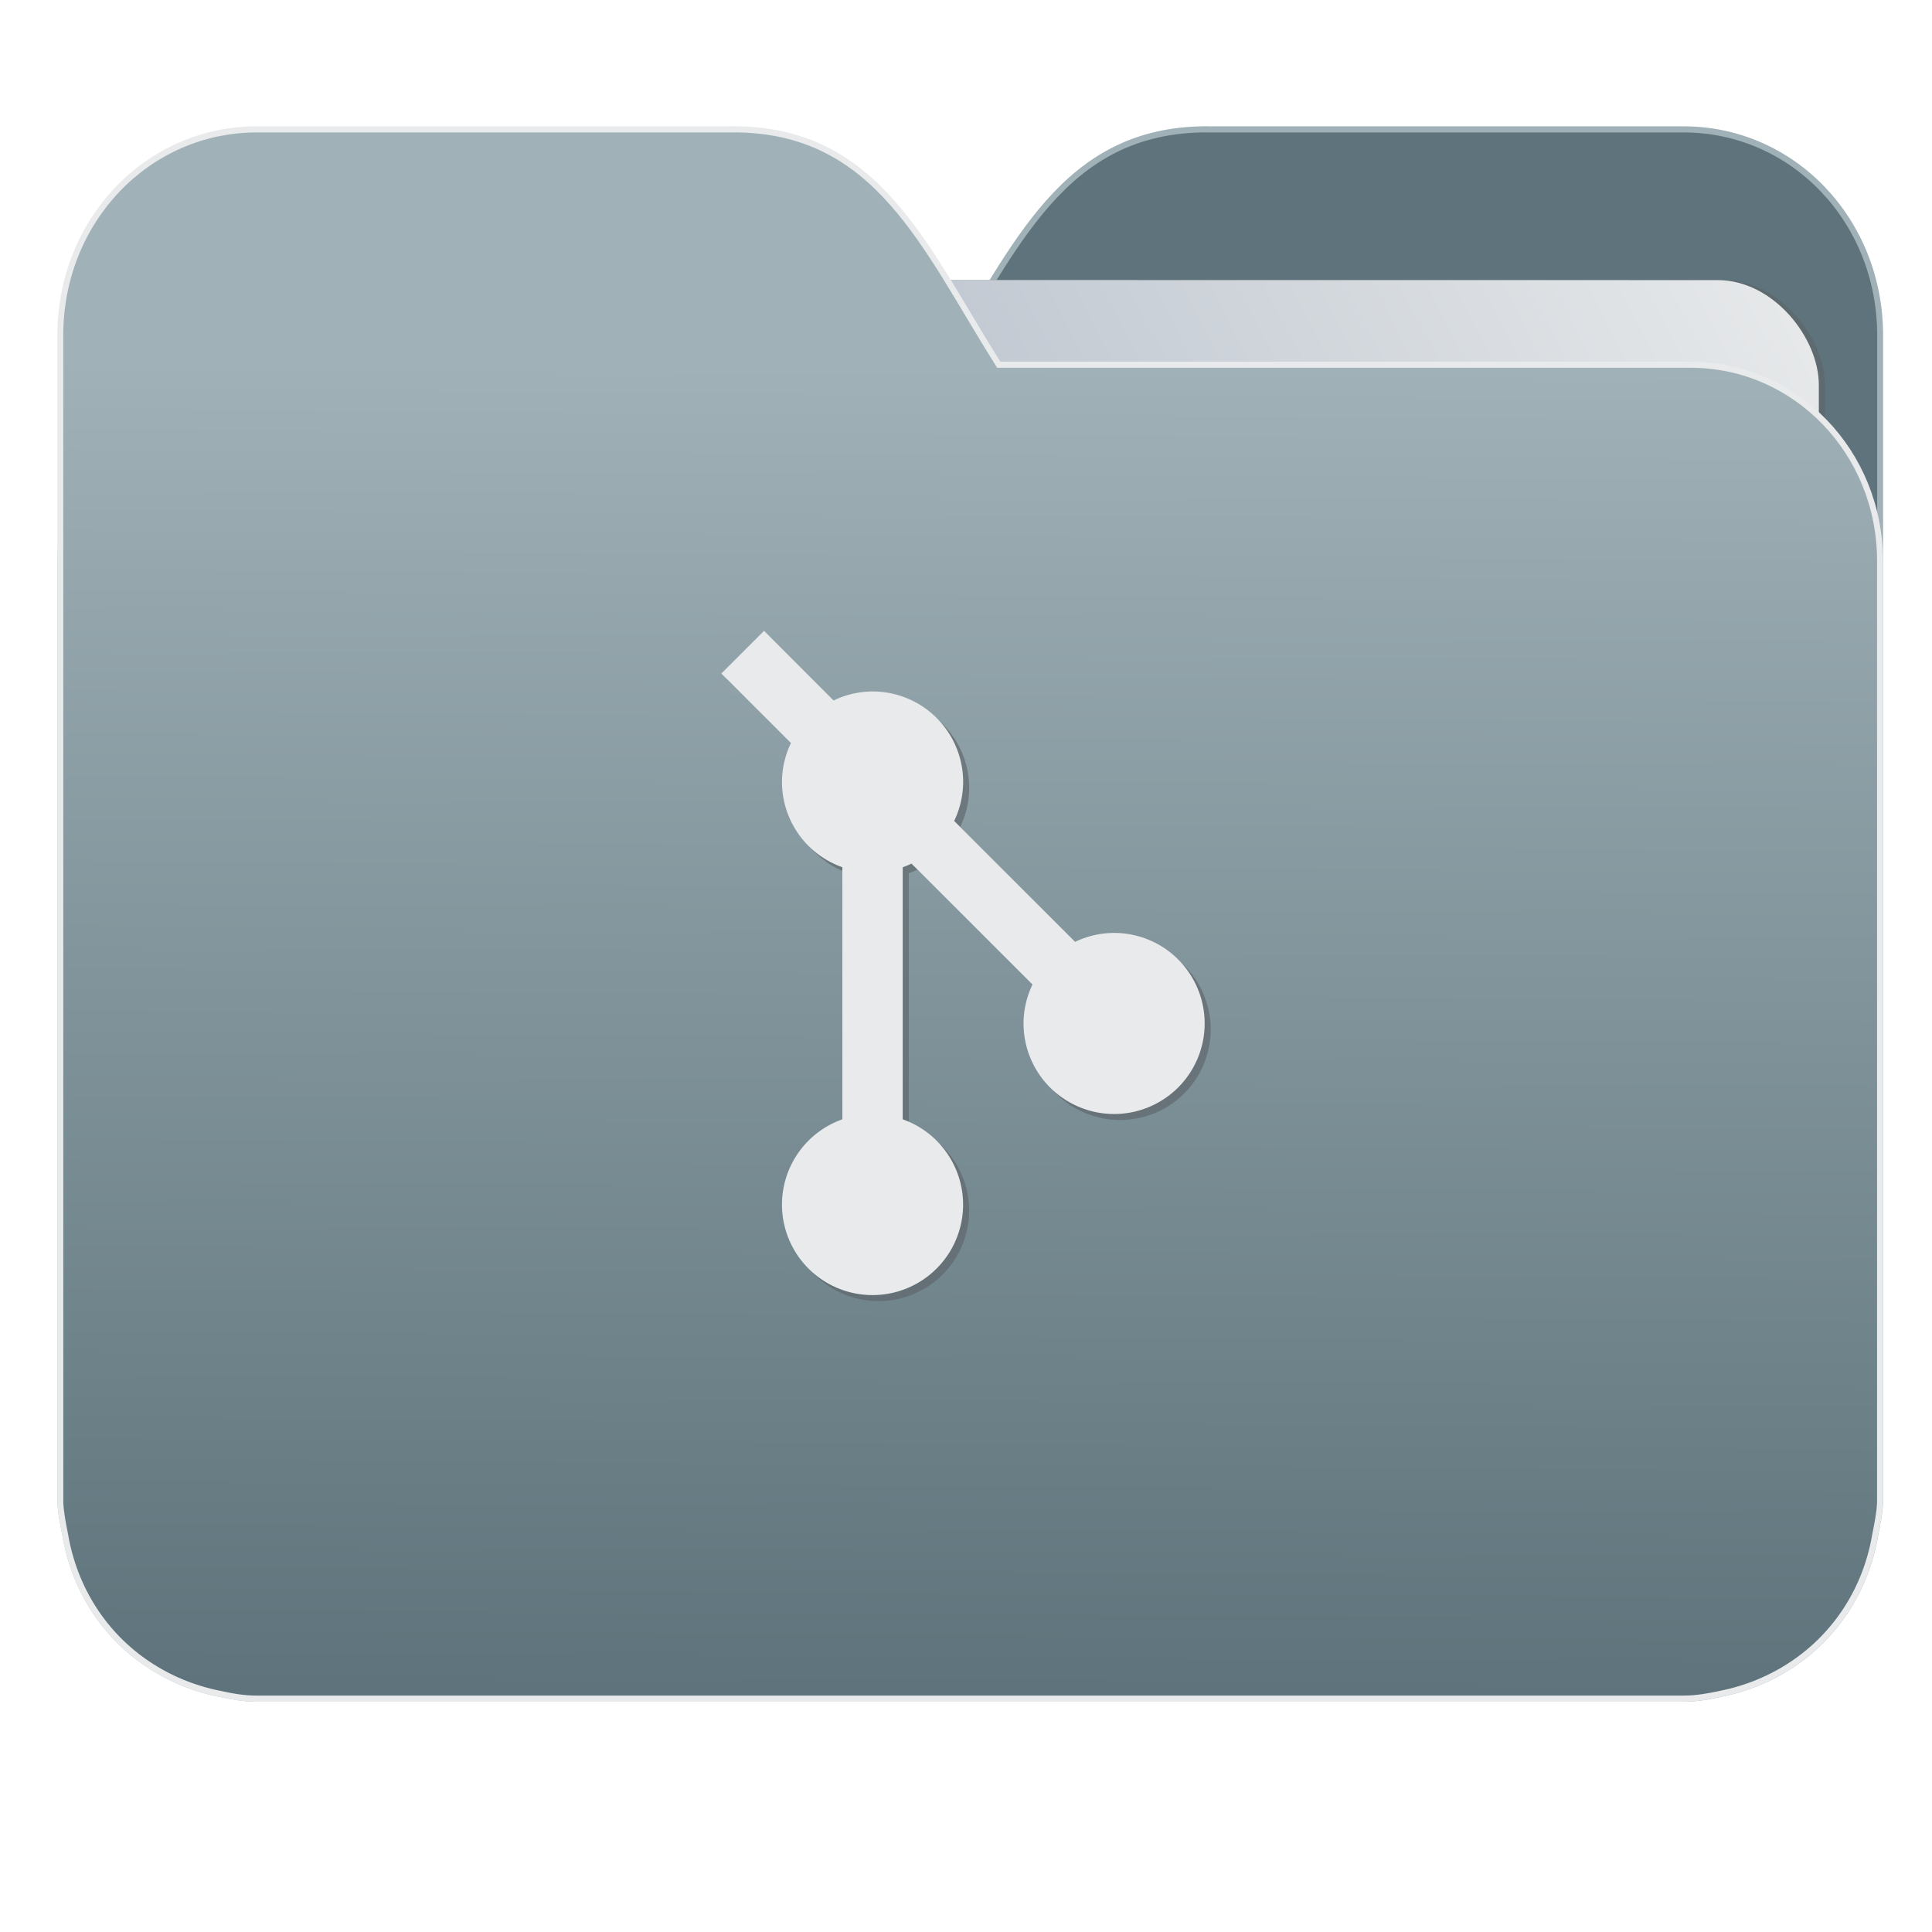 <?xml version="1.0" encoding="UTF-8" standalone="no"?>
<svg
   xmlns:dc="http://purl.org/dc/elements/1.1/"
   xmlns:cc="http://creativecommons.org/ns#"
   xmlns:rdf="http://www.w3.org/1999/02/22-rdf-syntax-ns#"
   xmlns:svg="http://www.w3.org/2000/svg"
   xmlns="http://www.w3.org/2000/svg"
   xmlns:xlink="http://www.w3.org/1999/xlink"
   xmlns:sodipodi="http://sodipodi.sourceforge.net/DTD/sodipodi-0.dtd"
   xmlns:inkscape="http://www.inkscape.org/namespaces/inkscape"
   width="32"
   height="32"
   version="1"
   id="svg14"
   sodipodi:docname="folder-git.svg"
   inkscape:version="0.92.4 5da689c313, 2019-01-14">
  <defs
     id="defs18">
    <linearGradient
       id="linearGradient990"
       inkscape:collect="always">
      <stop
         id="stop986"
         offset="0"
         style="stop-color:#5e737b;stop-opacity:1" />
      <stop
         id="stop988"
         offset="1"
         style="stop-color:#a0b1b7;stop-opacity:1" />
    </linearGradient>
    <linearGradient
       inkscape:collect="always"
       id="linearGradient889">
      <stop
         style="stop-color:#8998ad;stop-opacity:1"
         offset="0"
         id="stop885" />
      <stop
         style="stop-color:#e8eaeb;stop-opacity:1"
         offset="1"
         id="stop887" />
    </linearGradient>
    <linearGradient
       inkscape:collect="always"
       xlink:href="#linearGradient990"
       id="linearGradient975"
       x1="-5.667"
       y1="22.201"
       x2="-5.597"
       y2="10.718"
       gradientUnits="userSpaceOnUse"
       gradientTransform="matrix(1.847,0,0,1.847,-1.697,-28.434)" />
    <linearGradient
       inkscape:collect="always"
       xlink:href="#linearGradient889"
       id="linearGradient891-3-3"
       x1="-34.169"
       y1="21.288"
       x2="-13.153"
       y2="7.458"
       gradientUnits="userSpaceOnUse"
       gradientTransform="matrix(1.227,0,0,1.5,17.688,-21.176)" />
  </defs>
  <sodipodi:namedview
     pagecolor="#ffffff"
     bordercolor="#666666"
     borderopacity="1"
     objecttolerance="10"
     gridtolerance="10"
     guidetolerance="10"
     inkscape:pageopacity="0"
     inkscape:pageshadow="2"
     inkscape:window-width="1002"
     inkscape:window-height="789"
     id="namedview16"
     showgrid="false"
     inkscape:zoom="17.56"
     inkscape:cx="16"
     inkscape:cy="16"
     inkscape:window-x="280"
     inkscape:window-y="130"
     inkscape:window-maximized="0"
     inkscape:current-layer="g829"
     showguides="true"
     inkscape:guide-bbox="true"
     inkscape:snap-global="true">
    <sodipodi:guide
       position="23.186,0"
       orientation="0,1"
       id="guide846"
       inkscape:locked="false" />
  </sodipodi:namedview>
  <g
     id="g872"
     transform="matrix(1,0,0,1.035,28.578,14.98)">
    <path
       inkscape:connector-curvature="0"
       d="m -8.585,-12.404 c -2.391,0 -3.167,1.885 -4.395,3.767 h -11.458 c -1.739,0 -3.139,1.4 -3.139,3.139 v 1.256 10.673 1.884 1.099 0.157 c 0.008,0.175 0.045,0.344 0.079,0.51 0.149,0.868 0.644,1.609 1.374,2.079 0.348,0.225 0.75,0.388 1.178,0.471 0.213,0.044 0.401,0.079 0.628,0.079 h 23.623 c 0.227,0 0.414,-0.034 0.628,-0.079 0.427,-0.083 0.829,-0.246 1.177,-0.471 0.73,-0.471 1.223,-1.212 1.374,-2.079 0.034,-0.166 0.07,-0.337 0.079,-0.51 V 9.414 8.316 -9.107 c 0,-1.836 -1.443,-3.296 -3.257,-3.296 H -8.583 Z"
       style="opacity:1;fill:#5e737b;fill-opacity:1;stroke:#a0b1b7;stroke-width:0.098;stroke-miterlimit:4;stroke-dasharray:none;stroke-opacity:1"
       id="path25-2" />
    <rect
       style="opacity:0.647;vector-effect:none;fill:#5d6569;fill-opacity:1;fill-rule:nonzero;stroke:none;stroke-width:0.197;stroke-linecap:butt;stroke-linejoin:miter;stroke-miterlimit:4;stroke-dasharray:none;stroke-dashoffset:0;stroke-opacity:1;paint-order:markers stroke fill"
       id="rect883-5-5-3"
       width="25.793"
       height="20.744"
       x="-24.146"
       y="-9.991"
       transform="matrix(1,1.0125852e-4,-6.7794228e-5,1,0,0)"
       inkscape:transform-center-x="4.5837926"
       inkscape:transform-center-y="-6.389833"
       ry="1.676" />
    <rect
       style="opacity:1;vector-effect:none;fill:url(#linearGradient891-3-3);fill-opacity:1;fill-rule:nonzero;stroke:none;stroke-width:0.197;stroke-linecap:butt;stroke-linejoin:miter;stroke-miterlimit:4;stroke-dasharray:none;stroke-dashoffset:0;stroke-opacity:1;paint-order:markers stroke fill"
       id="rect883-5-5"
       width="25.793"
       height="20.744"
       x="-24.246"
       y="-9.991"
       transform="matrix(1,1.0125852e-4,-6.7794228e-5,1,0,0)"
       inkscape:transform-center-x="4.5837926"
       inkscape:transform-center-y="-6.389833"
       ry="1.676" />
    <path
       inkscape:connector-curvature="0"
       d="m -16.431,-12.404 c 2.391,0 3.167,1.885 4.395,3.767 h 11.458 c 1.739,0 3.139,1.4 3.139,3.139 v 1.256 10.673 1.884 1.099 0.157 c -0.008,0.175 -0.045,0.344 -0.079,0.51 -0.149,0.868 -0.644,1.609 -1.374,2.079 -0.348,0.225 -0.75,0.388 -1.178,0.471 -0.213,0.044 -0.401,0.079 -0.628,0.079 H -24.321 c -0.227,0 -0.414,-0.034 -0.628,-0.079 -0.427,-0.083 -0.829,-0.246 -1.177,-0.471 -0.73,-0.471 -1.223,-1.212 -1.374,-2.079 -0.034,-0.166 -0.07,-0.337 -0.079,-0.51 V 9.414 8.316 -9.107 c 0,-1.836 1.443,-3.296 3.257,-3.296 h 7.887 z"
       style="opacity:1;fill:url(#linearGradient975);fill-opacity:1;stroke:#e8eaeb;stroke-width:0.098;stroke-miterlimit:4;stroke-dasharray:none;stroke-opacity:1"
       id="path25" />
    <g
       id="g829"
       transform="translate(-0.552,-0.336)">
      <path
         inkscape:connector-curvature="0"
         id="path14-3"
         d="m -15.271,-3.945 -0.707,0.683 1.152,1.113 a 1.5,1.449 0 0 0 -0.148,0.623 1.5,1.449 0 0 0 1,1.364 V 3.871 a 1.5,1.449 0 0 0 -1,1.364 1.5,1.449 0 0 0 1.5,1.449 1.5,1.449 0 0 0 1.5,-1.449 1.5,1.449 0 0 0 -1,-1.364 v -4.034 a 1.5,1.449 0 0 0 0.145,-0.058 l 2.004,1.935 a 1.5,1.449 0 0 0 -0.148,0.623 1.5,1.449 0 0 0 1.5,1.449 1.5,1.449 0 0 0 1.5,-1.449 1.5,1.449 0 0 0 -1.5,-1.449 1.5,1.449 0 0 0 -0.645,0.143 l -2.004,-1.935 a 1.5,1.449 0 0 0 0.149,-0.623 1.5,1.449 0 0 0 -1.5,-1.449 1.5,1.449 0 0 0 -0.645,0.144 l -1.152,-1.114 z"
         style="opacity:0.647;fill:#5d6569;fill-opacity:1;stroke-width:0.983" />
      <path
         inkscape:connector-curvature="0"
         id="path14"
         d="m -15.371,-4.042 -0.707,0.683 1.152,1.113 a 1.5,1.449 0 0 0 -0.148,0.623 1.5,1.449 0 0 0 1,1.364 V 3.775 a 1.5,1.449 0 0 0 -1,1.364 1.5,1.449 0 0 0 1.5,1.449 1.5,1.449 0 0 0 1.5,-1.449 1.5,1.449 0 0 0 -1,-1.364 v -4.034 a 1.5,1.449 0 0 0 0.145,-0.058 l 2.004,1.935 a 1.5,1.449 0 0 0 -0.148,0.623 1.5,1.449 0 0 0 1.5,1.449 1.5,1.449 0 0 0 1.5,-1.449 1.5,1.449 0 0 0 -1.5,-1.449 1.5,1.449 0 0 0 -0.645,0.143 l -2.004,-1.935 a 1.5,1.449 0 0 0 0.149,-0.623 1.5,1.449 0 0 0 -1.5,-1.449 1.5,1.449 0 0 0 -0.645,0.144 l -1.152,-1.114 z"
         style="opacity:1;fill:#e8eaeb;fill-opacity:1;stroke-width:0.983" />
    </g>
  </g>
</svg>
